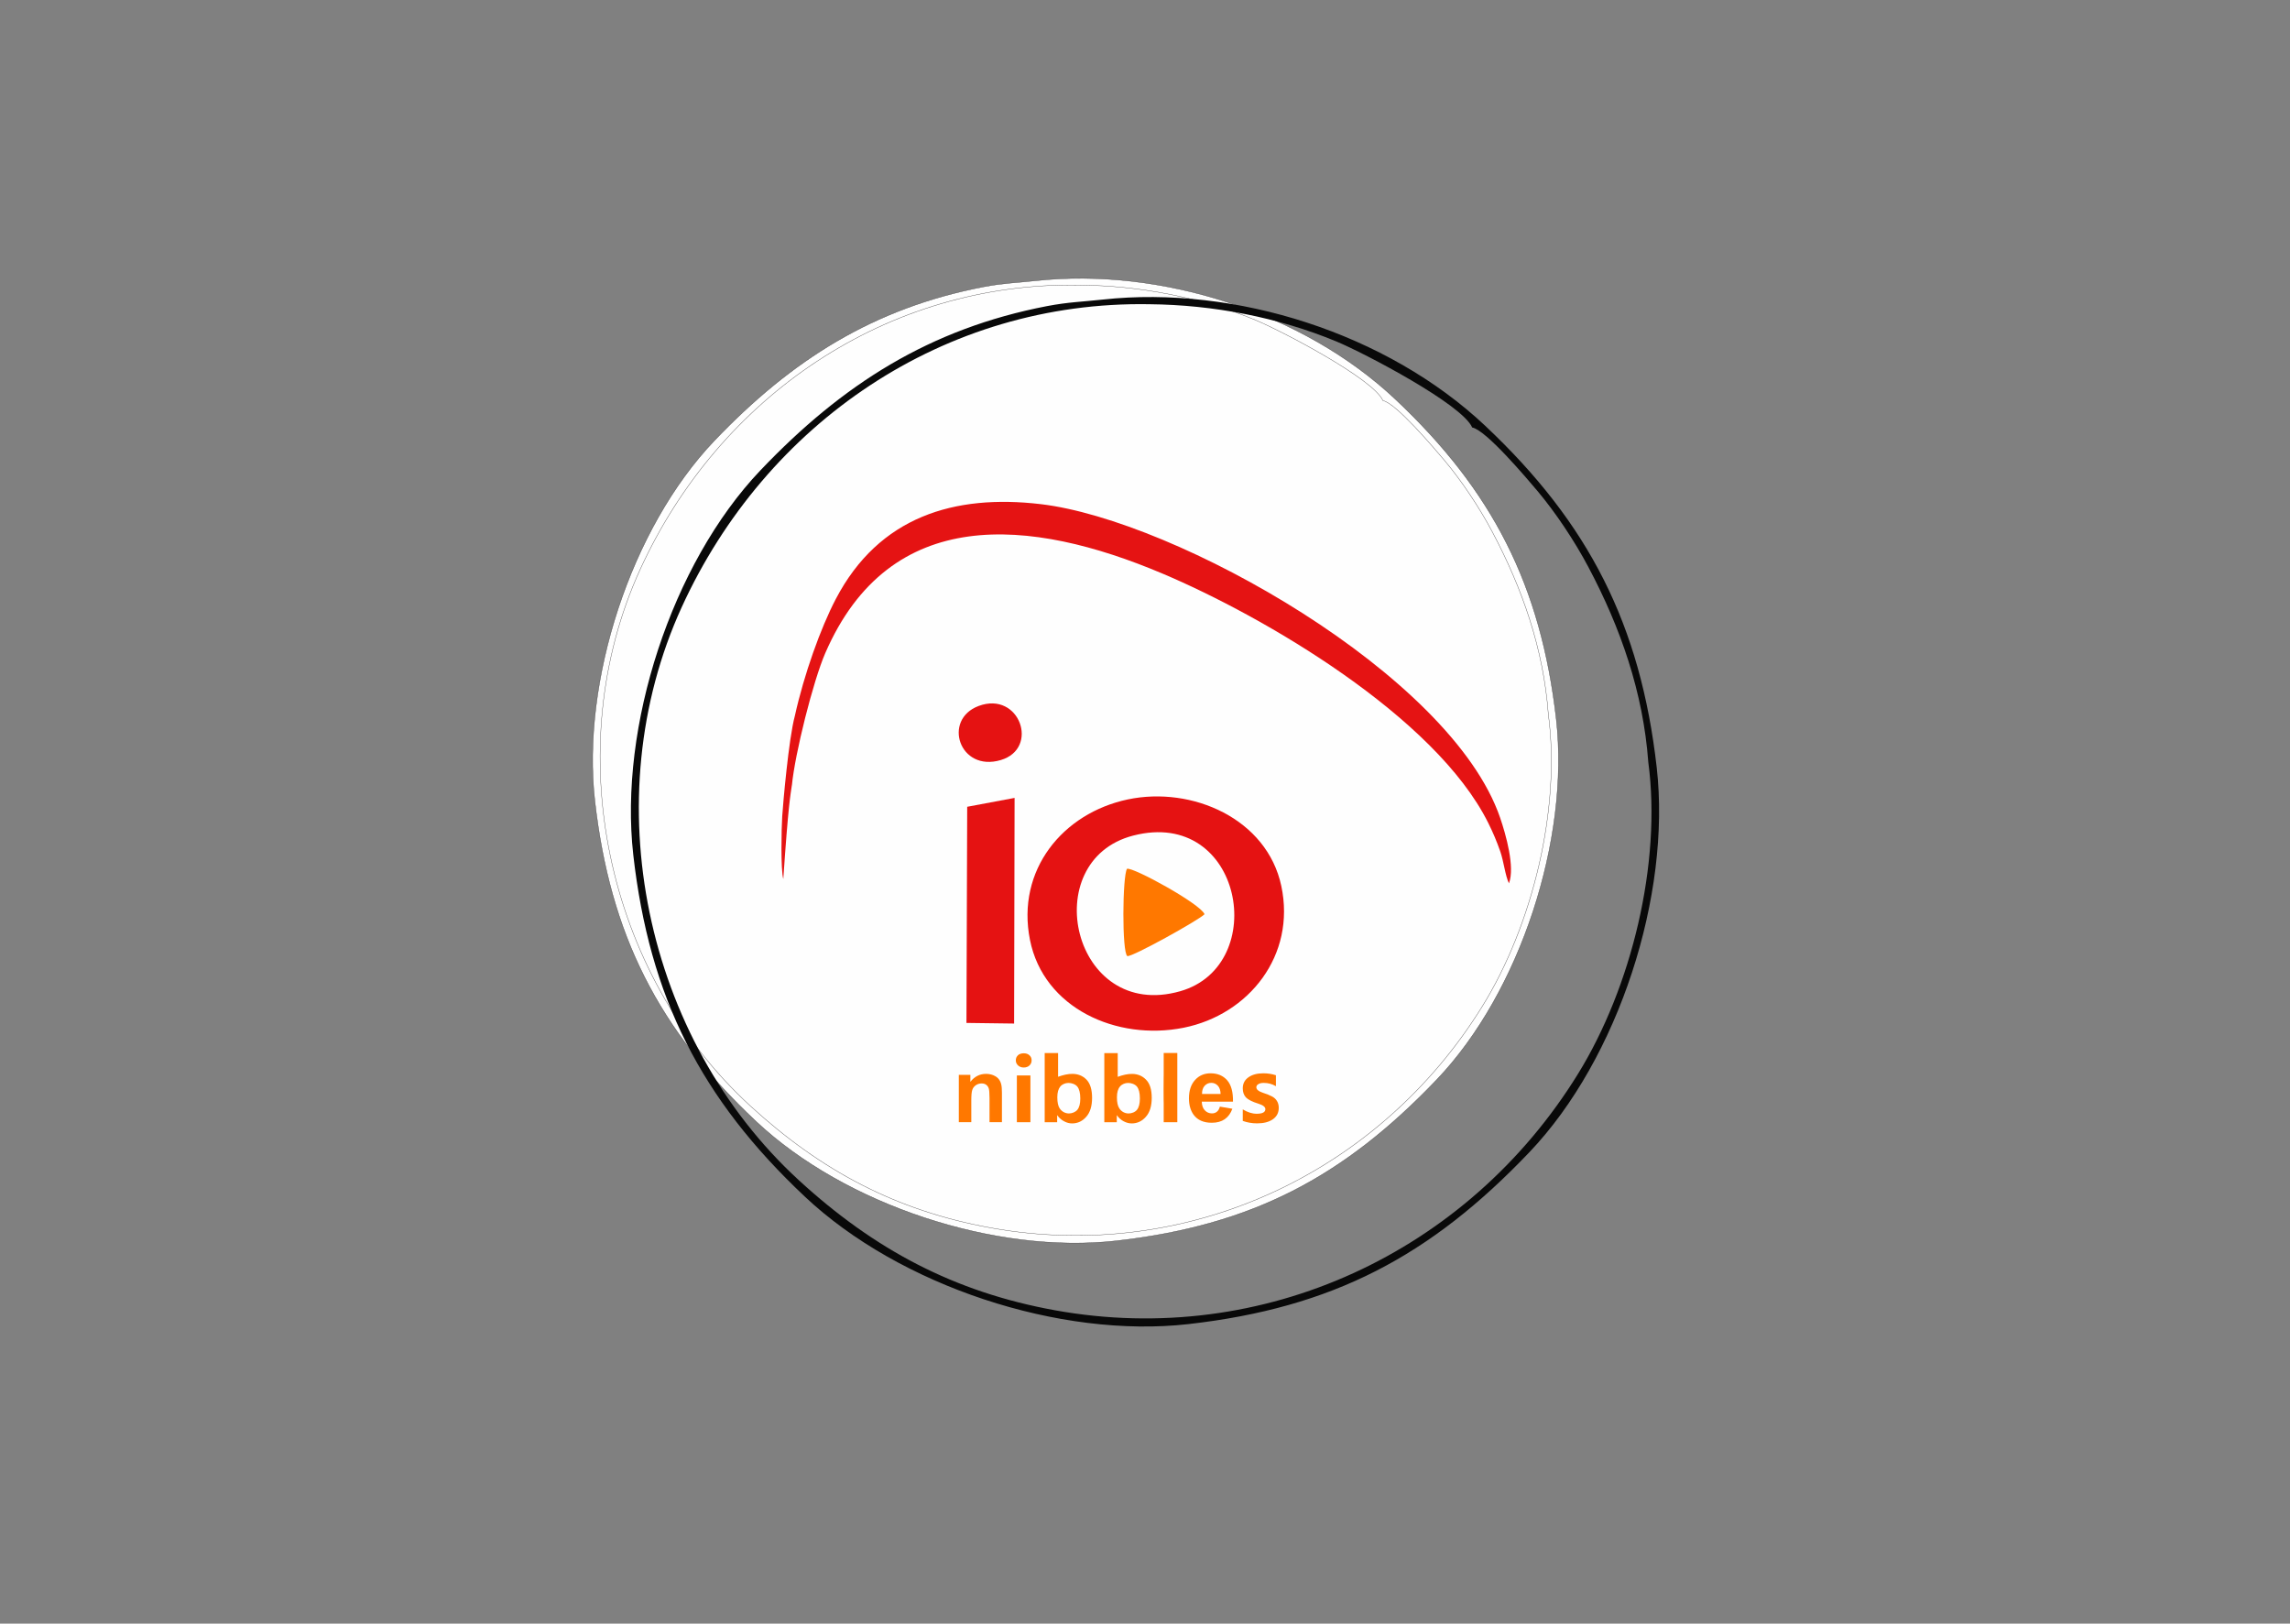 <?xml version="1.0" encoding="UTF-8"?>
<svg xmlns="http://www.w3.org/2000/svg" xmlns:xlink="http://www.w3.org/1999/xlink" width="299pt" height="212pt" viewBox="0 0 299 212" version="1.1">
<rect x="0" y="0" width="299" height="212" fill="#808080" stroke="none"/>
<g id="surface1">
<path style="fill-rule:evenodd;fill:rgb(99.608%,99.608%,99.608%);fill-opacity:1;stroke-width:6.945;stroke-linecap:butt;stroke-linejoin:miter;stroke:rgb(21.569%,20.392%,20.784%);stroke-opacity:1;stroke-miterlimit:4;" d="M 22543.87 6108.788 C 22131.068 6153.935 21835.074 6160.036 21405.76 6241.789 C 19009.064 6701.801 17222.702 7832.918 15545.81 9589.994 C 13723.978 11498.983 12650.081 14825.834 12944.852 17430.943 C 13275.705 20345.98 14331.255 22411.154 16452.139 24403.116 C 18390.167 26224.251 21662.003 27301.07 24294.15 27002.733 C 27233.298 26670.231 29231.259 25625.748 31265.302 23495.294 C 33087.133 21586.914 34161.03 18258.843 33866.259 15653.734 C 33534.794 12739.917 32479.856 10674.744 30358.972 8682.171 C 28353.061 6798.196 25253.073 5814.722 22543.87 6108.788 Z M 22543.87 6108.788 " transform="matrix(0.006,0,0,0.006,0,0.001)"/>
<path style="fill:none;stroke-width:6.945;stroke-linecap:butt;stroke-linejoin:miter;stroke:rgb(21.569%,20.392%,20.784%);stroke-opacity:1;stroke-miterlimit:4;" d="M 23496.066 6203.963 C 24796.239 6216.165 26123.932 6469.964 27315.859 6962.922 C 27890.112 7200.249 29889.907 8245.953 30094.168 8718.167 C 30374.261 8768.195 31199.865 9743.128 31429.199 10014.01 C 31799.192 10453.279 32188.143 11034.7 32468.237 11563.043 C 33128.108 12802.757 33589.223 14121.784 33693.799 15543.917 C 33969 17606.04 33348.88 20136.107 32256.026 21901.114 C 30003.045 25542.164 25829.161 27487.149 21570.881 26722.089 C 19497.699 26348.711 17867.284 25476.274 16332.273 24071.224 C 13177.245 21184.861 12141.877 16293.725 13936.188 12379.961 C 15657.725 8624.822 19300.777 6130.751 23496.066 6203.963 Z M 23496.066 6203.963 " transform="matrix(0.006,0,0,0.006,0,0.001)"/>
<path style=" stroke:none;fill-rule:evenodd;fill:rgb(89.804%,7.059%,7.059%);fill-opacity:1;" d="M 147.945 109.109 C 162.277 105.395 165.895 126.059 154.102 129.426 C 140.031 133.445 135.297 112.387 147.945 109.109 Z M 147.254 104.383 C 138.758 106.176 132.664 113.609 134.48 122.723 C 136.262 131.66 145.812 135.941 154.543 134.195 C 163.074 132.484 169.227 124.738 167.297 115.684 C 165.434 106.914 155.652 102.617 147.254 104.383 Z M 147.254 104.383 "/>
<path style=" stroke:none;fill-rule:evenodd;fill:rgb(89.804%,7.451%,7.451%);fill-opacity:1;" d="M 109.129 78.215 C 107.16 81.969 104.977 88.059 103.781 93.48 C 102.973 96.457 102.23 105.043 102.133 106.586 C 102.031 108.168 101.922 113.527 102.273 114.781 C 102.938 104.961 103.195 103.922 103.391 102.527 L 103.398 102.527 C 103.789 98.422 106.164 88.941 107.754 85.277 C 116.211 65.789 134.57 67.621 151.746 74.879 C 165.055 80.5 187.387 93.551 194.309 107.438 C 194.949 108.727 195.402 109.801 195.883 111.164 C 196.336 112.457 196.527 114.312 197.02 115.344 C 197.828 113.23 196.617 108.957 195.867 106.773 C 189.457 88.074 153.496 67.902 135.887 65.828 C 124.617 64.5 114.77 67.441 109.129 78.215 Z M 109.129 78.215 "/>
<path style=" stroke:none;fill-rule:evenodd;fill:rgb(3.529%,3.529%,3.529%);fill-opacity:1;" d="M 150.078 39.723 C 158.383 39.801 166.863 41.426 174.477 44.582 C 178.145 46.102 190.918 52.797 192.223 55.82 C 194.012 56.141 199.285 62.383 200.75 64.117 C 203.113 66.93 205.598 70.652 207.387 74.035 C 211.602 81.973 214.547 90.418 215.215 99.523 C 216.973 112.727 213.012 128.926 206.031 140.227 C 191.641 163.539 164.98 175.992 137.781 171.094 C 124.539 168.703 114.125 163.117 104.32 154.121 C 84.168 135.641 77.555 104.324 89.016 79.266 C 100.012 55.223 123.281 39.254 150.078 39.723 Z M 143.996 39.113 C 141.359 39.402 139.469 39.441 136.727 39.965 C 121.418 42.91 110.008 50.152 99.297 61.402 C 87.66 73.625 80.801 94.926 82.684 111.605 C 84.797 130.27 91.539 143.492 105.086 156.246 C 117.465 167.906 138.363 174.801 155.176 172.891 C 173.949 170.762 186.711 164.074 199.703 150.434 C 211.34 138.215 218.199 116.906 216.316 100.227 C 214.199 81.57 207.461 68.348 193.914 55.59 C 181.102 43.527 161.301 37.23 143.996 39.113 Z M 143.996 39.113 "/>
<path style=" stroke:none;fill-rule:evenodd;fill:rgb(89.804%,7.059%,7.059%);fill-opacity:1;" d="M 126.285 105.344 L 126.188 133.566 L 132.41 133.648 L 132.473 104.184 Z M 126.285 105.344 "/>
<path style=" stroke:none;fill-rule:evenodd;fill:rgb(100%,47.059%,0%);fill-opacity:1;" d="M 147.152 113.438 C 146.551 114.383 146.477 124.355 147.191 124.84 C 147.828 124.98 156.555 120.129 157.277 119.371 C 156.738 118.016 147.949 113.199 147.152 113.438 Z M 147.152 113.438 "/>
<path style=" stroke:none;fill-rule:evenodd;fill:rgb(89.804%,7.059%,7.059%);fill-opacity:1;" d="M 127.781 92.18 C 123.016 93.961 125.27 100.855 130.672 99.242 C 135.77 97.727 133.125 90.184 127.781 92.18 Z M 127.781 92.18 "/>
<path style=" stroke:none;fill-rule:nonzero;fill:rgb(100%,47.059%,0%);fill-opacity:1;" d="M 162.266 144.855 C 162.883 145.234 163.492 145.426 164.09 145.426 C 164.84 145.426 165.215 145.219 165.215 144.824 C 165.215 144.535 164.91 144.297 164.289 144.105 C 163.516 143.863 162.988 143.602 162.691 143.305 C 162.406 143.004 162.266 142.609 162.266 142.102 C 162.266 141.492 162.516 141.012 163.004 140.668 C 163.496 140.316 164.148 140.145 164.953 140.145 C 165.523 140.145 166.07 140.227 166.594 140.398 L 166.594 141.828 C 166.117 141.543 165.578 141.398 165 141.398 C 164.711 141.398 164.48 141.449 164.301 141.559 C 164.129 141.66 164.039 141.793 164.039 141.961 C 164.039 142.25 164.301 142.48 164.824 142.66 C 165.387 142.844 165.809 143.016 166.098 143.172 C 166.379 143.324 166.594 143.523 166.742 143.781 C 166.891 144.027 166.965 144.324 166.965 144.648 C 166.965 145.297 166.703 145.797 166.191 146.148 C 165.684 146.508 164.992 146.68 164.137 146.68 C 163.461 146.68 162.84 146.57 162.266 146.359 Z M 162.266 144.855 "/>
<path style=" stroke:none;fill-rule:evenodd;fill:rgb(100%,47.059%,0%);fill-opacity:1;" d="M 152.363 146.43 L 153.277 146.371 C 153.641 145.367 153.668 138.527 153.266 137.574 L 152.148 137.574 C 152.012 139.469 151.746 145.105 152.363 146.43 Z M 152.363 146.43 "/>
<path style=" stroke:none;fill-rule:evenodd;fill:rgb(100%,47.059%,0%);fill-opacity:1;" d="M 132.66 138.453 C 133.277 139.574 134.34 139.516 134.293 138.043 C 132.582 137.223 133.043 138.051 132.66 138.453 Z M 132.66 138.453 "/>
<path style=" stroke:none;fill-rule:nonzero;fill:rgb(100%,47.059%,0%);fill-opacity:1;" d="M 151.941 146.531 L 151.941 137.492 L 153.719 137.492 L 153.719 146.531 Z M 151.941 146.531 "/>
<path style=" stroke:none;fill-rule:nonzero;fill:rgb(100%,47.059%,0%);fill-opacity:1;" d="M 132.77 146.531 L 132.77 140.426 L 134.539 140.426 L 134.539 146.531 Z M 132.77 146.531 "/>
<path style=" stroke:none;fill-rule:nonzero;fill:rgb(100%,47.059%,0%);fill-opacity:1;" d="M 132.633 138.453 C 132.633 138.176 132.73 137.961 132.922 137.785 C 133.113 137.613 133.363 137.531 133.664 137.531 C 133.977 137.531 134.223 137.613 134.414 137.793 C 134.609 137.965 134.695 138.184 134.695 138.453 C 134.695 138.723 134.602 138.945 134.41 139.125 C 134.211 139.305 133.961 139.387 133.664 139.387 C 133.367 139.387 133.121 139.297 132.926 139.117 C 132.73 138.938 132.633 138.715 132.633 138.453 Z M 132.633 138.453 "/>
<path style=" stroke:none;fill-rule:nonzero;fill:rgb(100%,47.059%,0%);fill-opacity:1;" d="M 159.277 144.496 L 160.906 144.773 C 160.695 145.367 160.363 145.82 159.914 146.137 C 159.461 146.449 158.898 146.602 158.223 146.602 C 157.156 146.602 156.363 146.258 155.844 145.555 C 155.441 144.988 155.238 144.277 155.238 143.422 C 155.238 142.395 155.508 141.598 156.039 141.012 C 156.566 140.43 157.246 140.145 158.062 140.145 C 158.977 140.145 159.695 140.449 160.227 141.051 C 160.758 141.66 161.008 142.59 160.988 143.844 L 156.914 143.844 C 156.926 144.328 157.051 144.707 157.309 144.977 C 157.559 145.246 157.871 145.379 158.242 145.379 C 158.496 145.379 158.707 145.309 158.879 145.168 C 159.059 145.035 159.188 144.809 159.277 144.496 Z M 159.371 142.844 C 159.359 142.371 159.238 142.012 159.008 141.762 C 158.777 141.52 158.496 141.391 158.164 141.391 C 157.805 141.391 157.512 141.527 157.281 141.781 C 157.051 142.043 156.938 142.395 156.945 142.844 Z M 159.371 142.844 "/>
<path style=" stroke:none;fill-rule:nonzero;fill:rgb(100%,47.059%,0%);fill-opacity:1;" d="M 136.402 146.531 L 136.402 137.504 L 138.152 137.504 L 138.152 140.598 C 139.406 140.145 140.824 139.918 141.852 140.961 C 142.367 141.492 142.59 142.312 142.59 143.344 C 142.59 144.418 142.344 145.238 141.832 145.82 C 141.328 146.398 140.707 146.688 139.984 146.688 C 139.629 146.688 139.277 146.598 138.934 146.41 C 138.582 146.227 138.281 145.961 138.031 145.609 L 138.031 146.531 Z M 138.051 143.281 C 138.051 143.926 138.152 144.406 138.355 144.719 C 138.645 145.164 139.105 145.387 139.578 145.387 C 139.941 145.387 140.406 145.227 140.664 144.914 C 140.926 144.598 141.051 144.105 141.051 143.434 C 141.051 142.715 140.918 142.199 140.664 141.879 C 140.402 141.562 139.914 141.402 139.512 141.402 C 139.117 141.402 138.707 141.559 138.445 141.863 C 138.184 142.18 138.051 142.645 138.051 143.281 Z M 138.051 143.281 "/>
<path style=" stroke:none;fill-rule:nonzero;fill:rgb(100%,47.059%,0%);fill-opacity:1;" d="M 144.188 146.531 L 144.188 137.512 L 145.938 137.512 L 145.938 140.605 C 147.191 140.145 148.609 139.926 149.629 140.969 C 150.156 141.5 150.379 142.312 150.379 143.352 C 150.379 144.418 150.129 145.246 149.617 145.82 C 149.113 146.398 148.492 146.688 147.773 146.688 C 147.414 146.688 147.062 146.598 146.711 146.41 C 146.367 146.23 146.066 145.961 145.816 145.609 L 145.816 146.531 Z M 145.836 143.281 C 145.836 143.934 145.938 144.414 146.145 144.719 C 146.43 145.164 146.883 145.387 147.363 145.387 C 147.727 145.387 148.195 145.234 148.449 144.914 C 148.703 144.605 148.832 144.105 148.832 143.434 C 148.832 142.715 148.703 142.199 148.449 141.879 C 148.188 141.562 147.703 141.402 147.301 141.402 C 146.902 141.402 146.496 141.559 146.234 141.871 C 145.969 142.18 145.836 142.645 145.836 143.281 Z M 145.836 143.281 "/>
<path style=" stroke:none;fill-rule:nonzero;fill:rgb(100%,47.059%,0%);fill-opacity:1;" d="M 130.82 146.527 L 129.199 146.527 L 129.199 143.375 C 129.199 142.711 129.16 142.281 129.09 142.09 C 129.02 141.891 128.902 141.742 128.75 141.633 C 128.59 141.52 128.398 141.469 128.176 141.469 C 127.895 141.469 127.641 141.543 127.41 141.699 C 127.184 141.859 127.031 142.062 126.949 142.312 C 126.859 142.57 126.82 143.043 126.82 143.734 L 126.82 146.527 L 125.191 146.527 L 125.191 140.348 L 126.699 140.348 L 126.699 141.258 C 127.242 140.566 127.918 140.219 128.742 140.219 C 129.102 140.219 129.434 140.285 129.727 140.41 C 130.035 140.547 130.258 140.707 130.41 140.91 C 130.562 141.109 130.672 141.34 130.73 141.598 C 130.793 141.852 130.82 142.219 130.82 142.691 Z M 130.82 146.527 "/>
</g>
</svg>
